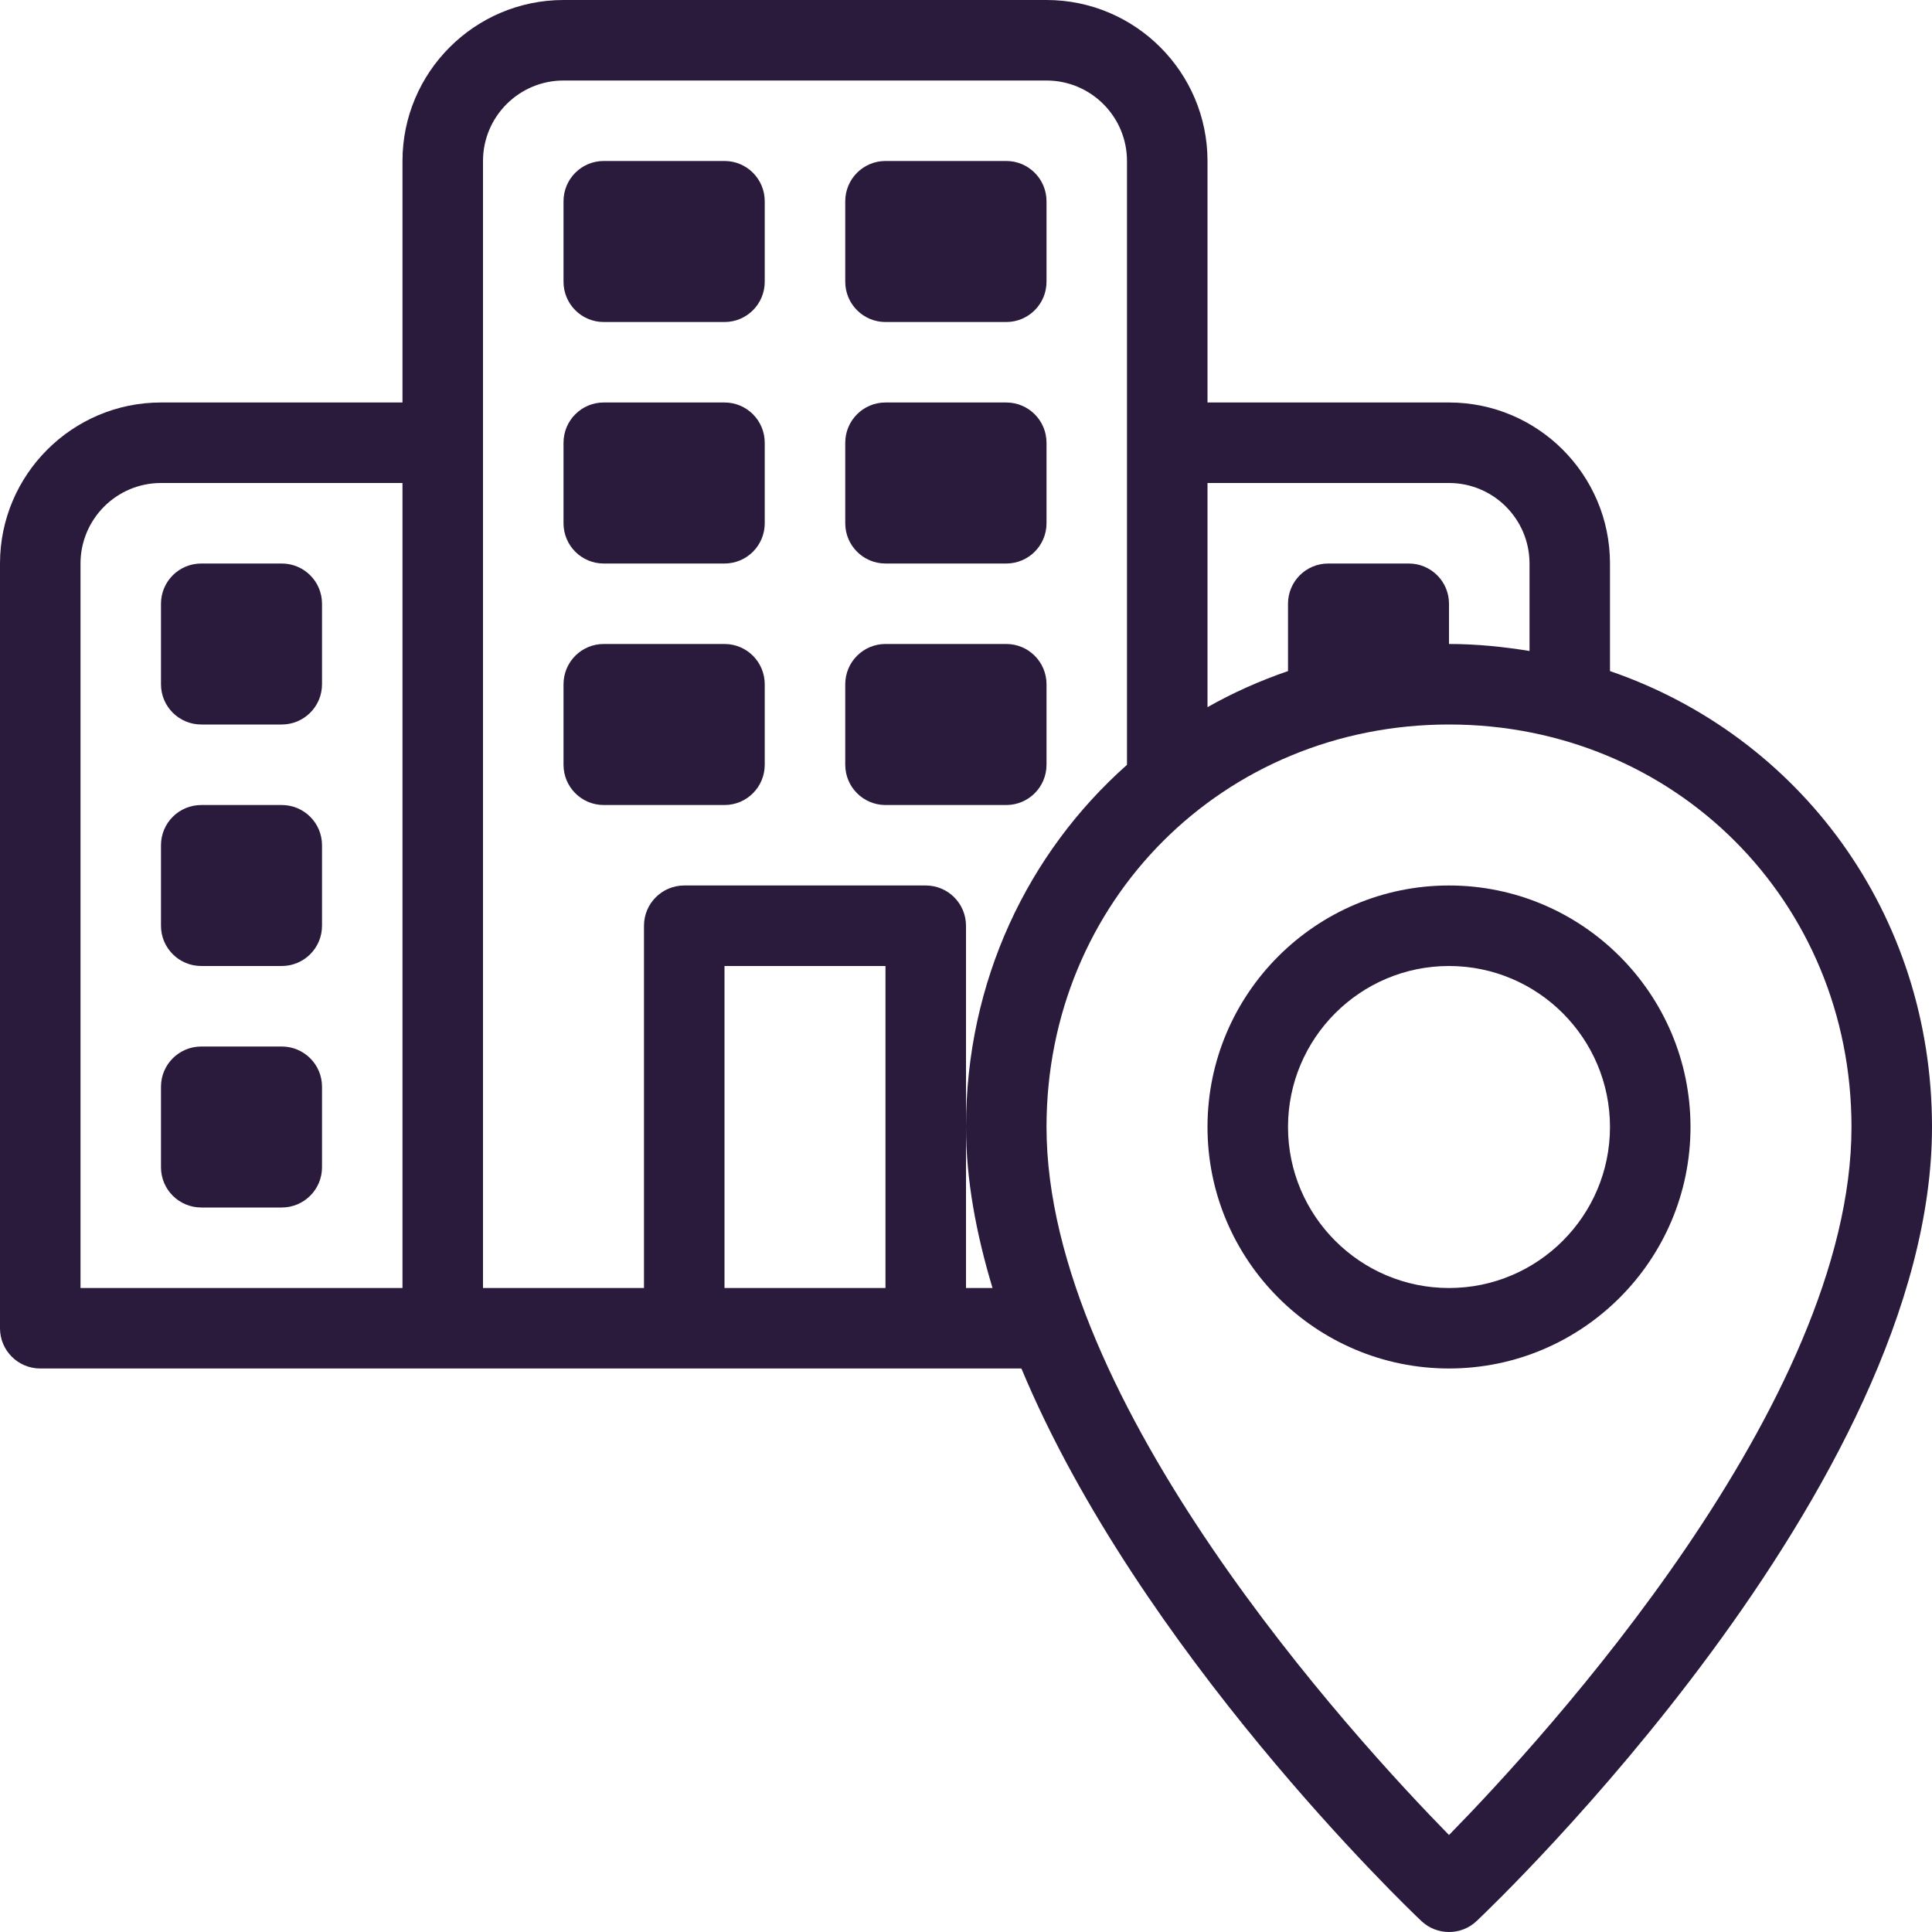 <svg width="40" height="40" viewBox="0 0 40 40" fill="none" xmlns="http://www.w3.org/2000/svg">
<g clip-path="url(#clip0)">
<path d="M3.333 14.167C3.333 14.627 3.706 15 4.167 15H5.833C6.294 15 6.667 14.627 6.667 14.167V12.5C6.667 12.039 6.294 11.667 5.833 11.667H4.167C3.706 11.667 3.333 12.039 3.333 12.5V14.167H3.333Z" fill="#2A1B3D"/>
<path d="M15 3.333H12.5C12.039 3.333 11.667 3.706 11.667 4.167V5.833C11.667 6.294 12.039 6.667 12.5 6.667H15C15.461 6.667 15.833 6.294 15.833 5.833V4.167C15.833 3.706 15.461 3.333 15 3.333Z" fill="#2A1B3D"/>
<path d="M20.833 3.333H18.333C17.873 3.333 17.5 3.706 17.5 4.167V5.833C17.5 6.294 17.873 6.667 18.333 6.667H20.833C21.294 6.667 21.667 6.294 21.667 5.833V4.167C21.667 3.706 21.294 3.333 20.833 3.333Z" fill="#2A1B3D"/>
<path d="M15 8.333H12.5C12.039 8.333 11.667 8.706 11.667 9.167V10.833C11.667 11.294 12.039 11.667 12.5 11.667H15C15.461 11.667 15.833 11.294 15.833 10.833V9.167C15.833 8.706 15.461 8.333 15 8.333Z" fill="#2A1B3D"/>
<path d="M20.833 8.333H18.333C17.873 8.333 17.5 8.706 17.5 9.167V10.833C17.5 11.294 17.873 11.667 18.333 11.667H20.833C21.294 11.667 21.667 11.294 21.667 10.833V9.167C21.667 8.706 21.294 8.333 20.833 8.333Z" fill="#2A1B3D"/>
<path d="M15 13.333H12.5C12.039 13.333 11.667 13.706 11.667 14.167V15.833C11.667 16.294 12.039 16.667 12.5 16.667H15C15.461 16.667 15.833 16.294 15.833 15.833V14.167C15.833 13.706 15.461 13.333 15 13.333Z" fill="#2A1B3D"/>
<path d="M20.833 13.333H18.333C17.873 13.333 17.5 13.706 17.5 14.167V15.833C17.5 16.294 17.873 16.667 18.333 16.667H20.833C21.294 16.667 21.667 16.294 21.667 15.833V14.167C21.667 13.706 21.294 13.333 20.833 13.333Z" fill="#2A1B3D"/>
<path d="M5.833 16.667H4.167C3.706 16.667 3.333 17.039 3.333 17.5V19.167C3.333 19.627 3.706 20 4.167 20H5.833C6.294 20 6.667 19.627 6.667 19.167V17.5C6.667 17.039 6.294 16.667 5.833 16.667Z" fill="#2A1B3D"/>
<path d="M5.833 21.667H4.167C3.706 21.667 3.333 22.039 3.333 22.5V24.167C3.333 24.627 3.706 25 4.167 25H5.833C6.294 25 6.667 24.627 6.667 24.167V22.5C6.667 22.039 6.294 21.667 5.833 21.667Z" fill="#2A1B3D"/>
<path d="M33.333 13.894V11.667C33.333 9.828 31.838 8.333 30 8.333H25V3.333C25 1.495 23.504 0 21.667 0H11.667C9.829 0 8.333 1.495 8.333 3.333V8.333H3.333C1.496 8.333 0 9.828 0 11.667V27.5C0 27.961 0.373 28.333 0.833 28.333H9.167H21.147C23.587 34.182 29.128 39.489 29.427 39.772C29.588 39.924 29.793 40 30 40C30.207 40 30.412 39.924 30.573 39.772C30.957 39.408 40 30.776 40 23.333C40 18.902 37.252 15.239 33.333 13.894ZM8.333 26.667H1.667V11.667C1.667 10.748 2.414 10 3.333 10H8.333V26.667H8.333ZM25 10H30C30.92 10 31.667 10.748 31.667 11.667V13.478C31.125 13.39 30.571 13.333 30 13.333V12.5C30 12.039 29.627 11.667 29.167 11.667H27.5C27.039 11.667 26.667 12.039 26.667 12.5V13.894C26.083 14.094 25.526 14.343 25 14.641V10ZM18.333 26.667H15V20H18.333V26.667ZM20.549 26.667H20V23.333V19.167C20 18.706 19.627 18.333 19.167 18.333H14.167C13.706 18.333 13.333 18.706 13.333 19.167V26.667H10V3.333C10 2.415 10.747 1.667 11.667 1.667H21.667C22.586 1.667 23.333 2.415 23.333 3.333V15.835C21.282 17.654 20 20.314 20 23.333C20 24.429 20.213 25.55 20.549 26.667ZM30 37.992C28.031 35.983 21.667 29.046 21.667 23.333C21.667 18.66 25.327 15 30 15C34.673 15 38.333 18.66 38.333 23.333C38.333 29.046 31.969 35.983 30 37.992Z" fill="#2A1B3D"/>
<path d="M30 18.333C27.243 18.333 25 20.576 25 23.333C25 26.091 27.243 28.333 30 28.333C32.757 28.333 35 26.091 35 23.333C35 20.576 32.757 18.333 30 18.333ZM30 26.667C28.162 26.667 26.667 25.172 26.667 23.333C26.667 21.495 28.162 20 30 20C31.838 20 33.333 21.495 33.333 23.333C33.333 25.172 31.838 26.667 30 26.667Z" fill="#2A1B3D"/>
</g>
<defs>
<clipPath id="clip0">
<rect width="40" height="40" fill="white"/>
</clipPath>
</defs>
</svg>

